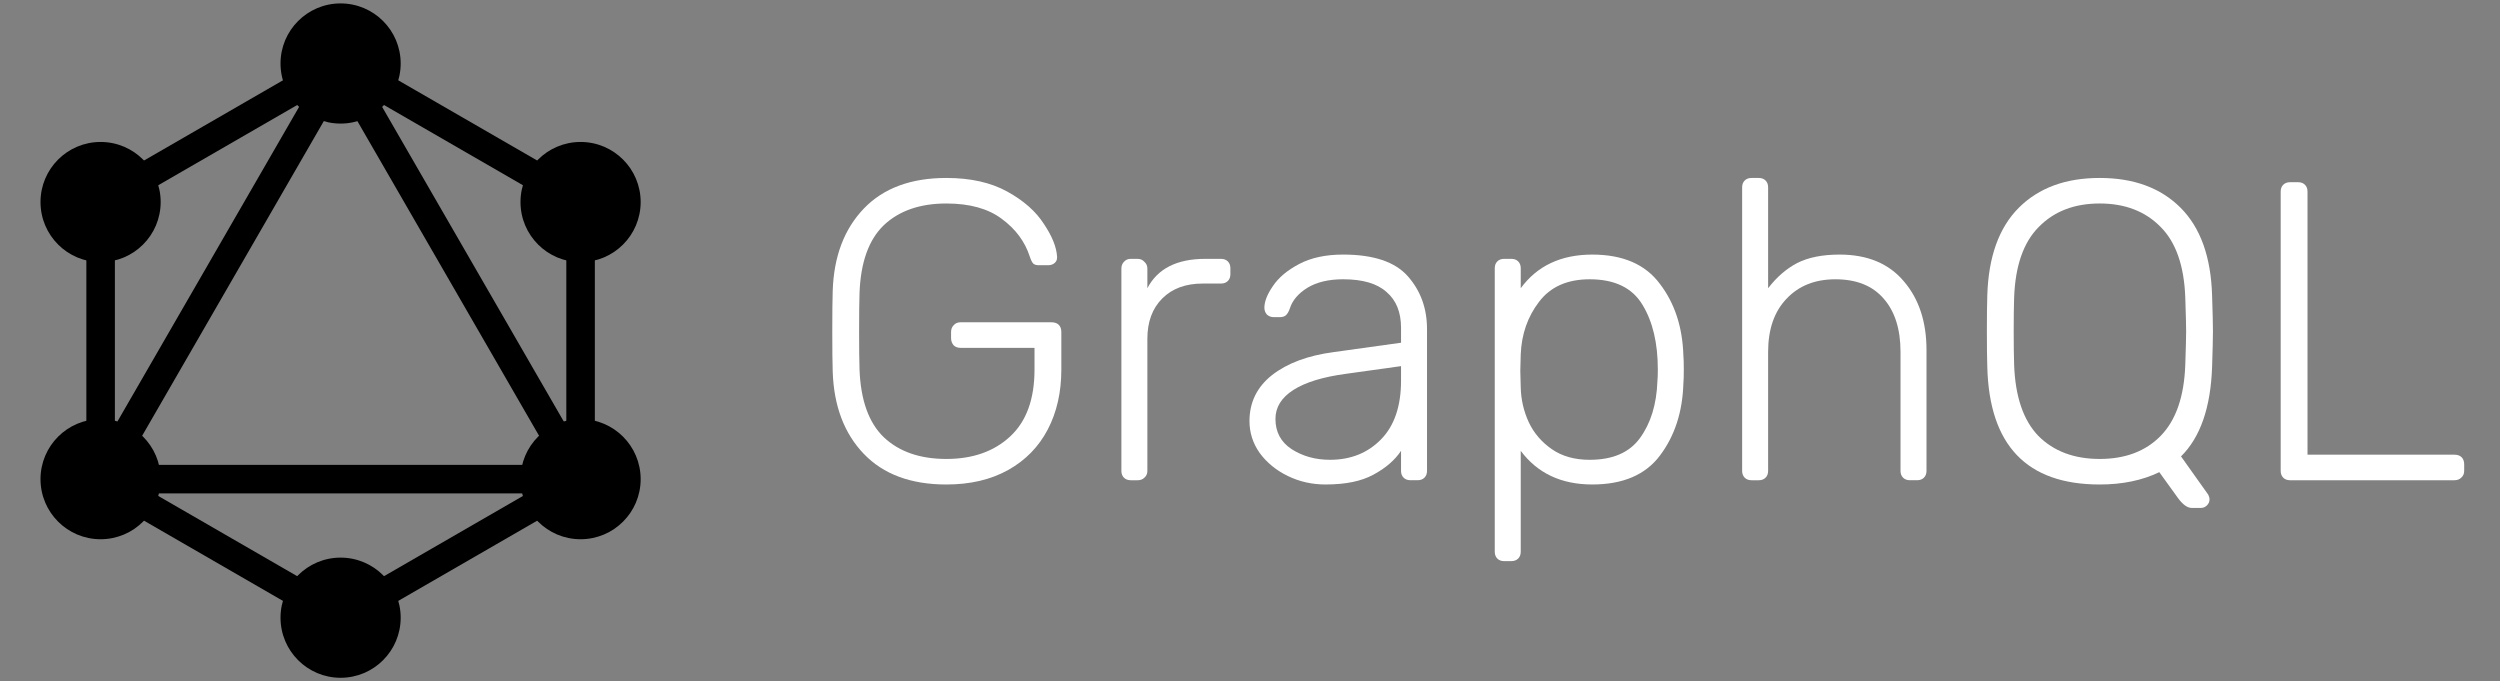 <?xml version="1.0" encoding="UTF-8" standalone="no"?>
<svg
   viewBox="0 0 367 100"
   fill="#e10098"
   version="1.1"
   id="svg12"
   sodipodi:docname="grapql_new"
   inkscape:version="1.3.1 (9b9bdc1480, 2023-11-25, custom)"
   xmlns:inkscape="http://www.inkscape.org/namespaces/inkscape"
   xmlns:sodipodi="http://sodipodi.sourceforge.net/DTD/sodipodi-0.dtd"
   xmlns="http://www.w3.org/2000/svg"
   xmlns:svg="http://www.w3.org/2000/svg">
  <rect x="0" y="0" width="367" height="100" fill="#808080" stroke="none"/>
  <defs
     id="defs12" />
  <sodipodi:namedview
     id="namedview12"
     pagecolor="#ffffff"
     bordercolor="#000000"
     borderopacity="0.25"
     inkscape:showpageshadow="2"
     inkscape:pageopacity="0.0"
     inkscape:pagecheckerboard="true"
     inkscape:deskcolor="#d1d1d1"
     inkscape:zoom="2.1716621"
     inkscape:cx="183.73024"
     inkscape:cy="50.19197"
     inkscape:window-width="1296"
     inkscape:window-height="704"
     inkscape:window-x="0"
     inkscape:window-y="0"
     inkscape:window-maximized="1"
     inkscape:current-layer="svg12" />
  <style
     id="style1">svg{fill:color(display-p3 0.882 0 0.596);}</style>
  <path
     fill-rule="evenodd"
     clip-rule="evenodd"
     d="M50 6.903L87.323 28.451V71.548L50 93.097L12.677 71.548V28.451L50 6.903ZM16.865 30.869V62.525L44.279 15.041L16.865 30.869ZM50 13.509L18.398 68.246H81.603L50 13.509ZM77.415 72.433H22.585L50 88.261L77.415 72.433ZM83.135 62.525L55.721 15.041L83.135 30.869V62.525Z"
     id="path1" />
  <circle
     cx="50"
     cy="9.321"
     r="8.82"
     id="circle1" />
  <circle
     cx="85.229"
     cy="29.66"
     r="8.82"
     id="circle2" />
  <circle
     cx="85.229"
     cy="70.34"
     r="8.82"
     id="circle3" />
  <circle
     cx="50"
     cy="90.679"
     r="8.82"
     id="circle4" />
  <circle
     cx="14.766"
     cy="70.34"
     r="8.82"
     id="circle5" />
  <circle
     cx="14.766"
     cy="29.66"
     r="8.82"
     id="circle6" />
  <path
     d="m 138.929,71.124 c -5.208,0 -9.25,-1.5 -12.125,-4.5 -2.875,-3 -4.396,-7.021 -4.562,-12.062 -0.042,-1.25 -0.063,-3.229 -0.063,-5.938 0,-2.708 0.021,-4.688 0.063,-5.938 0.166,-5.042 1.687,-9.062 4.562,-12.062 2.875,-3 6.917,-4.5 12.125,-4.5 3.542,0 6.521,0.667 8.938,2 2.416,1.333 4.208,2.917 5.375,4.75 1.208,1.792 1.854,3.396 1.937,4.812 v 0.125 c 0,0.333 -0.125,0.604 -0.375,0.812 -0.25,0.208 -0.562,0.312 -0.938,0.312 h -1.374 c -0.375,0 -0.646,-0.083 -0.813,-0.25 -0.167,-0.167 -0.333,-0.5 -0.5,-1 -0.708,-2.208 -2.083,-4.062 -4.125,-5.562 -2,-1.5 -4.708,-2.25 -8.125,-2.25 -3.875,0 -6.937,1.062 -9.187,3.188 -2.209,2.125 -3.396,5.438 -3.563,9.938 -0.042,1.25 -0.062,3.125 -0.062,5.625 0,2.5 0.02,4.375 0.062,5.625 0.167,4.5 1.354,7.812 3.563,9.938 2.25,2.125 5.312,3.188 9.187,3.188 3.875,0 7,-1.104 9.375,-3.312 2.375,-2.208 3.562,-5.479 3.562,-9.812 v -3.188 h -10.874 c -0.417,0 -0.75,-0.125 -1,-0.375 -0.25,-0.292 -0.375,-0.646 -0.375,-1.062 v -0.875 c 0,-0.417 0.125,-0.75 0.375,-1 0.25,-0.292 0.583,-0.438 1,-0.438 h 13.374 c 0.459,0 0.813,0.125 1.063,0.375 0.25,0.25 0.375,0.604 0.375,1.062 v 5.5 c 0,3.333 -0.667,6.271 -2,8.812 -1.333,2.542 -3.271,4.521 -5.812,5.938 -2.542,1.417 -5.563,2.125 -9.063,2.125 z"
     id="path6-2"
     style="fill:#ffffff" />
  <path
     d="m 165.995,70.499 c -0.416,0 -0.75,-0.125 -1,-0.375 -0.25,-0.25 -0.375,-0.583 -0.375,-1 V 39.437 c 0,-0.417 0.125,-0.75 0.375,-1 0.25,-0.292 0.584,-0.438 1,-0.438 h 1 c 0.417,0 0.75,0.146 1,0.438 0.292,0.25 0.438,0.583 0.438,1 v 2.875 c 1.5,-2.875 4.333,-4.312 8.5,-4.312 h 2.312 c 0.417,0 0.75,0.125 1,0.375 0.25,0.25 0.375,0.583 0.375,1 v 0.875 c 0,0.417 -0.125,0.75 -0.375,1 -0.25,0.25 -0.583,0.375 -1,0.375 h -2.687 c -2.5,0 -4.479,0.729 -5.938,2.188 -1.458,1.458 -2.187,3.438 -2.187,5.938 v 19.375 c 0,0.417 -0.146,0.75 -0.438,1 -0.25,0.25 -0.583,0.375 -1,0.375 z"
     id="path7-9"
     style="fill:#ffffff" />
  <path
     d="m 194.611,71.124 c -2,0 -3.855,-0.417 -5.563,-1.25 -1.708,-0.833 -3.083,-1.958 -4.125,-3.375 -1,-1.417 -1.5,-2.979 -1.5,-4.688 0,-2.75 1.104,-5 3.313,-6.75 2.25,-1.75 5.27,-2.875 9.062,-3.375 l 9.875,-1.375 v -2.188 c 0,-2.292 -0.708,-4.042 -2.125,-5.25 -1.375,-1.25 -3.5,-1.875 -6.375,-1.875 -2.125,0 -3.875,0.417 -5.25,1.25 -1.333,0.833 -2.187,1.833 -2.562,3 -0.167,0.5 -0.375,0.854 -0.625,1.062 -0.209,0.167 -0.5,0.25 -0.875,0.25 h -0.875 c -0.375,0 -0.709,-0.125 -1,-0.375 -0.25,-0.292 -0.375,-0.625 -0.375,-1 0,-0.917 0.416,-1.979 1.25,-3.188 0.833,-1.25 2.125,-2.333 3.875,-3.25 1.75,-0.917 3.895,-1.375 6.437,-1.375 4.458,0 7.625,1.062 9.5,3.188 1.875,2.125 2.813,4.708 2.813,7.75 v 20.812 c 0,0.417 -0.125,0.75 -0.375,1 -0.25,0.25 -0.584,0.375 -1,0.375 h -1.063 c -0.417,0 -0.75,-0.125 -1,-0.375 -0.25,-0.25 -0.375,-0.583 -0.375,-1 v -2.938 c -0.917,1.375 -2.271,2.542 -4.062,3.5 -1.75,0.958 -4.084,1.438 -7,1.438 z m 0.625,-3.625 c 3.041,0 5.541,-1 7.5,-3 1.958,-2 2.937,-4.875 2.937,-8.625 v -2.125 l -8.062,1.125 c -3.417,0.458 -6,1.25 -7.75,2.375 -1.75,1.125 -2.625,2.542 -2.625,4.25 0,1.917 0.791,3.396 2.375,4.438 1.625,1.042 3.5,1.562 5.625,1.562 z"
     id="path8-8"
     style="fill:#ffffff" />
  <path
     d="m 220.806,82.374 c -0.416,0 -0.75,-0.125 -1,-0.375 -0.25,-0.25 -0.375,-0.583 -0.375,-1 v -41.625 c 0,-0.417 0.125,-0.75 0.375,-1 0.25,-0.25 0.584,-0.375 1,-0.375 h 1.063 c 0.417,0 0.75,0.125 1,0.375 0.25,0.25 0.375,0.583 0.375,1 v 2.938 c 2.417,-3.292 5.917,-4.938 10.5,-4.938 4.5,0 7.812,1.438 9.937,4.312 2.167,2.833 3.313,6.333 3.438,10.5 0.042,0.417 0.062,1.104 0.062,2.062 0,0.958 -0.02,1.646 -0.062,2.062 -0.125,4.167 -1.271,7.688 -3.438,10.562 -2.125,2.833 -5.437,4.25 -9.937,4.25 -4.542,0 -8.042,-1.646 -10.5,-4.938 v 14.812 c 0,0.417 -0.125,0.75 -0.375,1 -0.25,0.25 -0.583,0.375 -1,0.375 z m 12.563,-14.875 c 3.375,0 5.833,-1.062 7.375,-3.188 1.583,-2.167 2.437,-4.938 2.562,-8.312 0.042,-0.417 0.063,-1 0.063,-1.75 0,-3.875 -0.75,-7.042 -2.25,-9.5 -1.5,-2.5 -4.083,-3.75 -7.75,-3.75 -3.292,0 -5.771,1.104 -7.438,3.312 -1.666,2.167 -2.562,4.729 -2.687,7.688 l -0.063,2.438 0.063,2.438 c 0.042,1.792 0.437,3.5 1.187,5.125 0.75,1.583 1.875,2.896 3.375,3.938 1.5,1.042 3.355,1.562 5.563,1.562 z"
     id="path9-5"
     style="fill:#ffffff" />
  <path
     d="m 257.122,70.499 c -0.416,0 -0.75,-0.125 -1,-0.375 -0.25,-0.25 -0.375,-0.583 -0.375,-1 v -41.625 c 0,-0.417 0.125,-0.75 0.375,-1 0.25,-0.25 0.584,-0.375 1,-0.375 h 1.063 c 0.417,0 0.75,0.125 1,0.375 0.25,0.25 0.375,0.583 0.375,1 v 14.812 c 1.25,-1.625 2.667,-2.854 4.25,-3.688 1.625,-0.833 3.708,-1.25 6.25,-1.25 4.083,0 7.229,1.312 9.437,3.938 2.209,2.583 3.313,5.938 3.313,10.062 v 17.75 c 0,0.417 -0.125,0.75 -0.375,1 -0.25,0.25 -0.583,0.375 -1,0.375 h -1.063 c -0.416,0 -0.75,-0.125 -1,-0.375 -0.25,-0.25 -0.375,-0.583 -0.375,-1 V 51.687 c 0,-3.375 -0.833,-6 -2.5,-7.875 -1.625,-1.875 -3.979,-2.812 -7.062,-2.812 -3,0 -5.396,0.958 -7.188,2.875 -1.791,1.875 -2.687,4.479 -2.687,7.812 v 17.438 c 0,0.417 -0.125,0.75 -0.375,1 -0.25,0.25 -0.583,0.375 -1,0.375 z"
     id="path10-7"
     style="fill:#ffffff" />
  <path
     d="m 321.736,74.562 c -0.625,0 -1.292,-0.479 -2,-1.438 l -2.75,-3.812 c -2.5,1.208 -5.417,1.812 -8.75,1.812 -10.708,0 -16.208,-5.75 -16.5,-17.25 -0.042,-1.25 -0.062,-3 -0.062,-5.25 0,-2.25 0.02,-4 0.062,-5.25 0.167,-5.667 1.708,-9.958 4.625,-12.875 2.917,-2.917 6.875,-4.375 11.875,-4.375 5,0 8.958,1.458 11.875,4.375 2.917,2.917 4.458,7.208 4.625,12.875 0.083,2.5 0.125,4.25 0.125,5.25 0,1 -0.042,2.75 -0.125,5.25 -0.208,5.958 -1.729,10.333 -4.562,13.125 l 4,5.625 c 0.125,0.25 0.187,0.479 0.187,0.688 0,0.333 -0.125,0.625 -0.375,0.875 -0.25,0.25 -0.542,0.375 -0.875,0.375 z m -13.5,-7.188 c 3.75,0 6.729,-1.125 8.938,-3.375 2.25,-2.292 3.458,-5.771 3.625,-10.438 0.083,-2.5 0.125,-4.146 0.125,-4.938 0,-0.792 -0.042,-2.438 -0.125,-4.938 -0.167,-4.667 -1.375,-8.125 -3.625,-10.375 -2.25,-2.292 -5.23,-3.438 -8.938,-3.438 -3.708,0 -6.687,1.146 -8.937,3.438 -2.25,2.25 -3.459,5.708 -3.625,10.375 -0.042,1.25 -0.063,2.896 -0.063,4.938 0,2.042 0.021,3.688 0.063,4.938 0.166,4.667 1.354,8.146 3.562,10.438 2.25,2.25 5.25,3.375 9,3.375 z"
     id="path11-0"
     style="fill:#ffffff" />
  <path
     d="m 336.18,70.499 c -0.416,0 -0.75,-0.125 -1,-0.375 -0.25,-0.25 -0.375,-0.583 -0.375,-1 v -41 c 0,-0.417 0.125,-0.75 0.375,-1 0.25,-0.25 0.584,-0.375 1,-0.375 h 1.188 c 0.417,0 0.75,0.125 1,0.375 0.25,0.25 0.375,0.583 0.375,1 v 38.625 h 21.562 c 0.459,0 0.813,0.125 1.063,0.375 0.25,0.25 0.375,0.604 0.375,1.062 v 0.938 c 0,0.417 -0.146,0.75 -0.438,1 -0.25,0.25 -0.583,0.375 -1,0.375 z"
     id="path12-7"
     style="fill:#ffffff" />
</svg>
